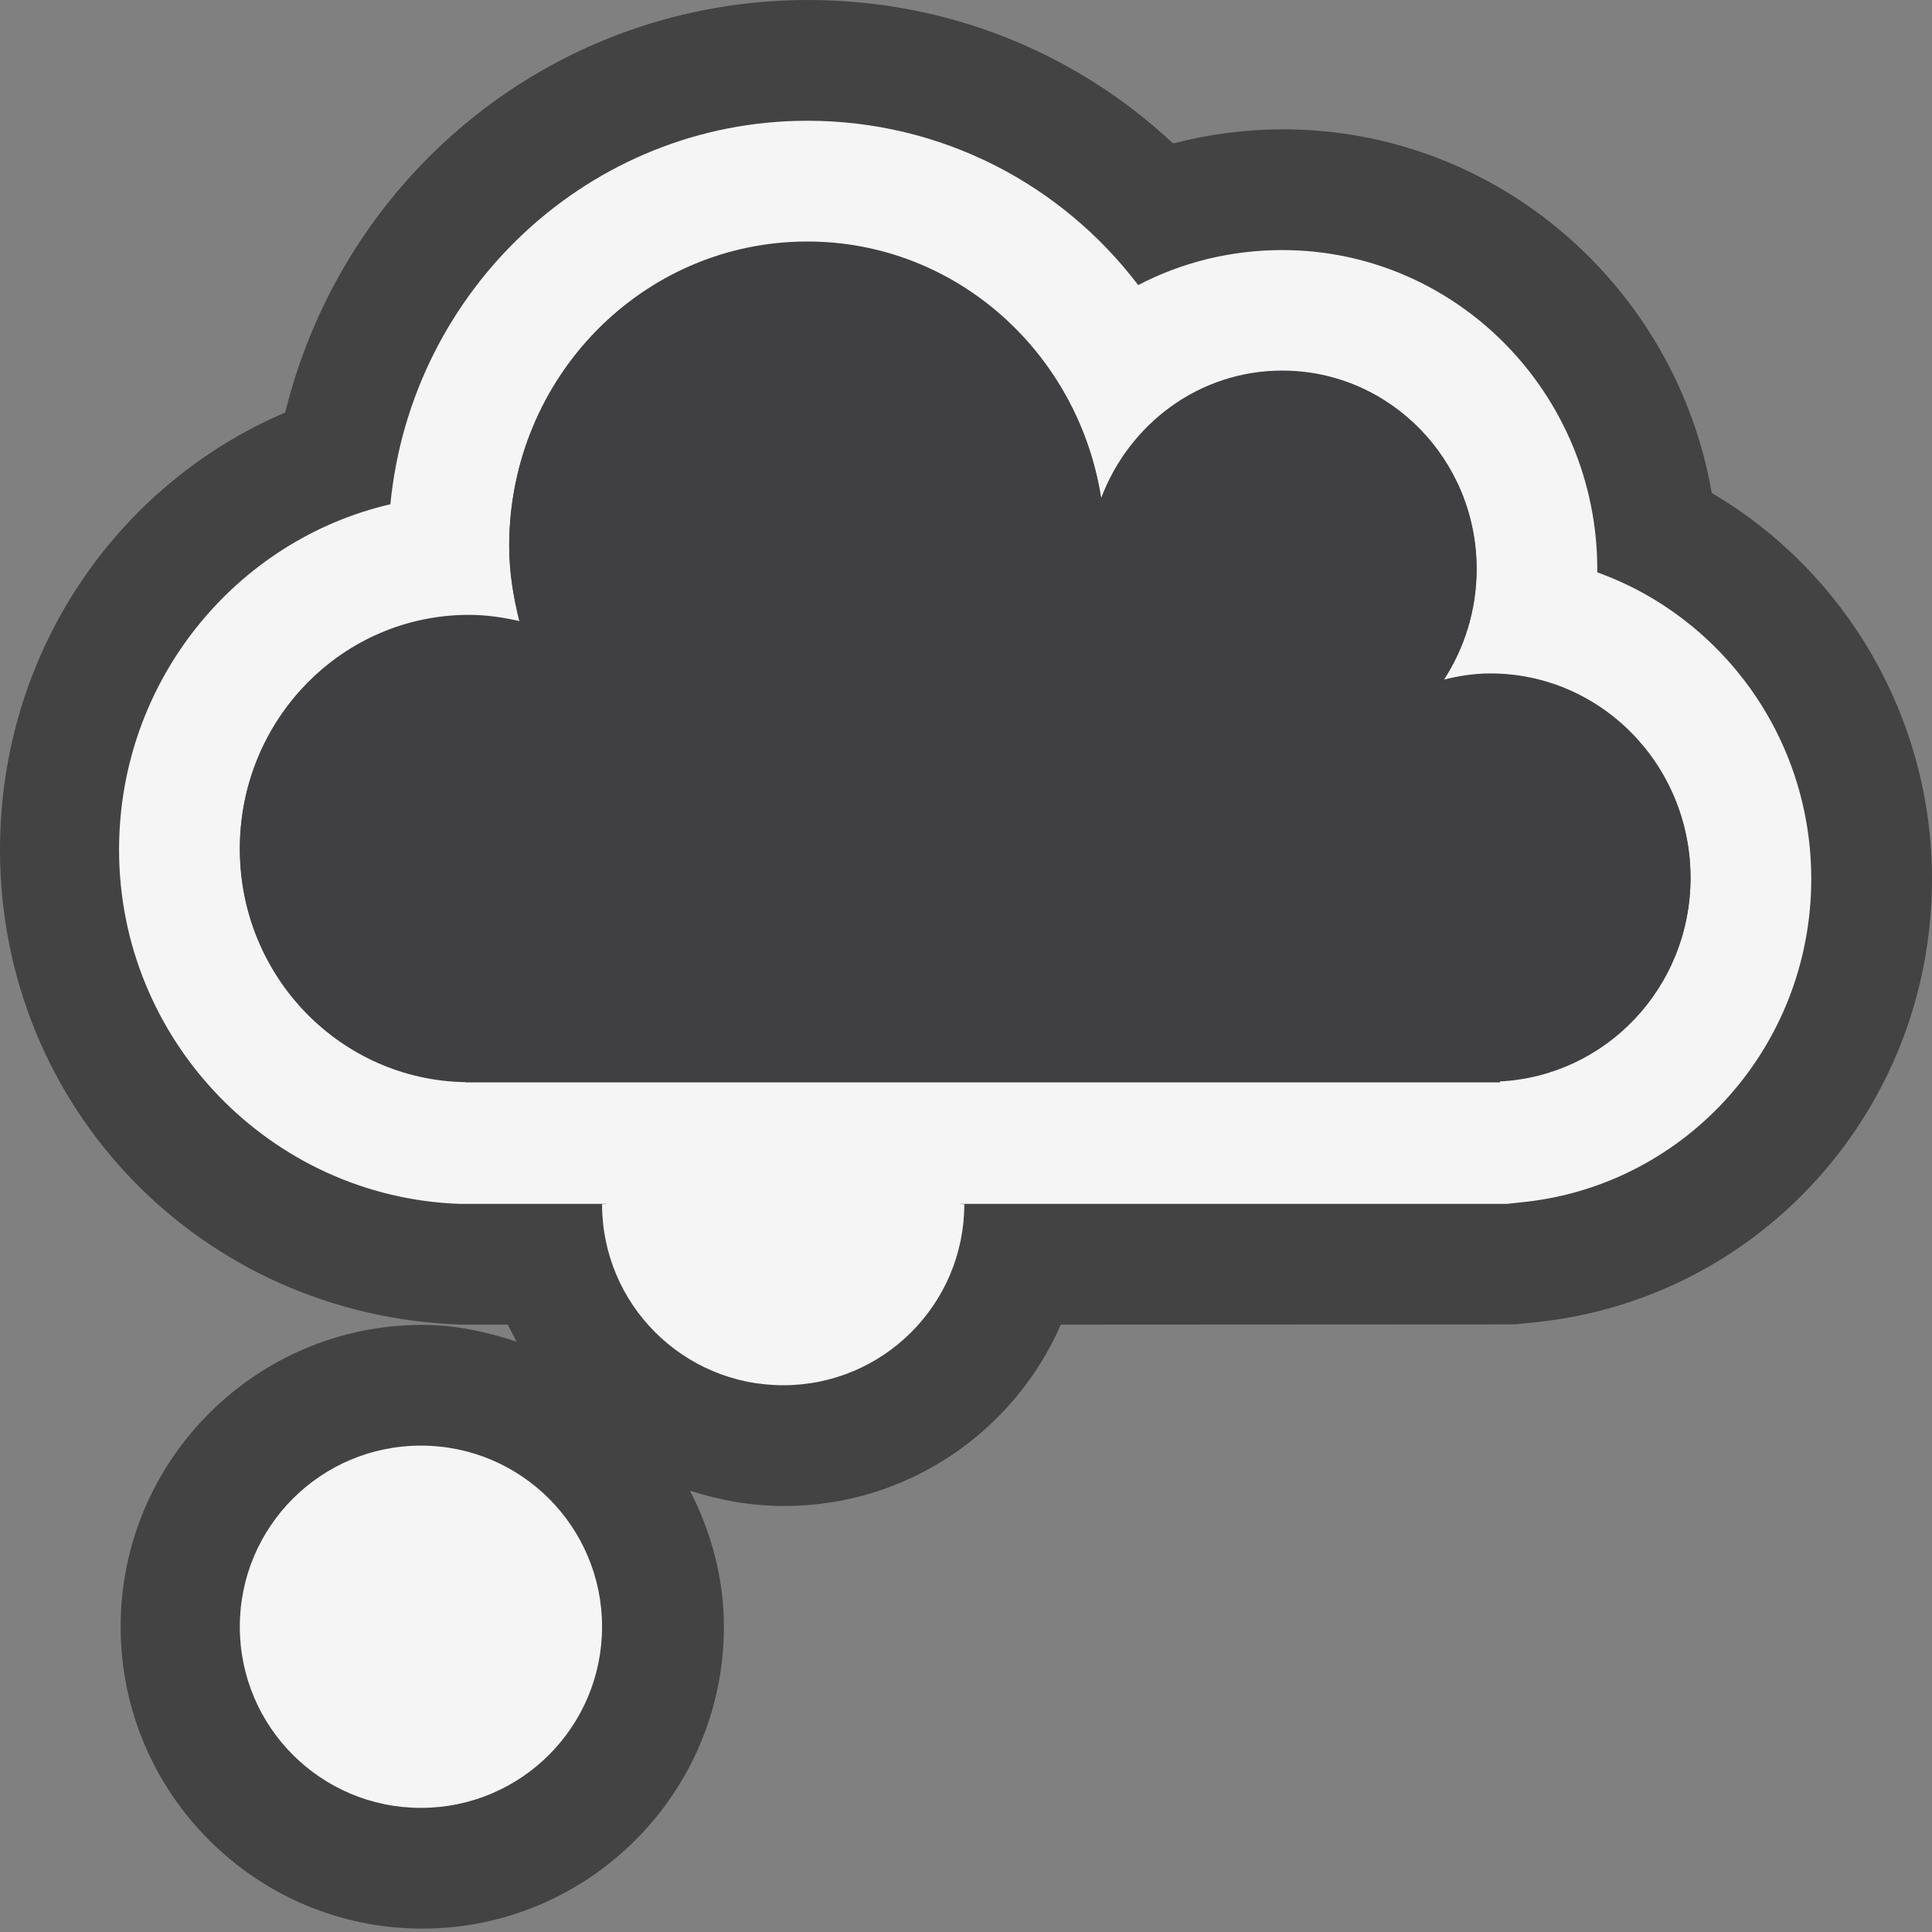 <svg xmlns="http://www.w3.org/2000/svg" width="16" height="16"><rect width="100%" height="100%" fill="#808080" stroke="none"/><style type="text/css">.icon-canvas-transparent{opacity:0;fill:#434343;} .icon-vs-out{fill:#434343;} .icon-vs-bg{fill:#f5f5f5;} .icon-vs-fg{fill:#403F41;}</style><path class="icon-canvas-transparent" d="M16 16h-16v-16h16v16z" id="canvas"/><path class="icon-vs-out" d="M16 7.279c0 1.888-1.402 3.466-3.261 3.669l-.196.02-3.758.002c-.385.883-1.267 1.502-2.29 1.502-.273 0-.535-.047-.781-.127.174.34.281.719.281 1.127 0 1.379-1.122 2.5-2.498 2.5-1.377 0-2.498-1.121-2.498-2.5s1.121-2.5 2.498-2.5c.274 0 .534.057.781.139l-.073-.141h-.387c-2.156-.074-3.818-1.801-3.818-3.933 0-1.608.943-3.013 2.362-3.621.49-1.988 2.248-3.416 4.331-3.416 1.141 0 2.207.426 3.022 1.188.296-.077.602-.117.909-.117 1.775 0 3.255 1.303 3.552 3.012 1.113.653 1.824 1.867 1.824 3.196z" id="outline"/><path class="icon-vs-bg" d="M4.986 13.472c0 .828-.671 1.5-1.5 1.5s-1.5-.672-1.5-1.5.671-1.5 1.5-1.5 1.5.672 1.5 1.5zm10.014-6.193c0 1.381-1.03 2.528-2.372 2.675l-.149.016h-4.524v.002h.031c0 .828-.671 1.5-1.5 1.5s-1.5-.672-1.5-1.5h.031v-.002h-1.21c-1.566-.055-2.821-1.356-2.821-2.933 0-1.393.962-2.563 2.247-2.861.173-1.781 1.656-3.176 3.453-3.176 1.109 0 2.104.524 2.74 1.361.36-.188.767-.29 1.193-.29 1.439 0 2.609 1.187 2.609 2.644v.025c1.032.371 1.772 1.369 1.772 2.539zm-1-.012c0-.933-.742-1.69-1.658-1.69-.135 0-.264.021-.387.052.172-.263.273-.579.273-.919 0-.906-.721-1.641-1.609-1.641-.687 0-1.268.44-1.5 1.057-.187-1.204-1.201-2.126-2.433-2.126-1.364 0-2.469 1.127-2.469 2.519 0 .218.035.424.086.625-.135-.031-.273-.052-.42-.052-1.047 0-1.896.865-1.896 1.934 0 1.06.836 1.915 1.871 1.931v.002h8.564v-.009c.879-.045 1.578-.778 1.578-1.683z" id="iconBg"/><path class="icon-vs-fg" d="M3.857 8.962c-1.035-.016-1.871-.871-1.871-1.931 0-1.068.85-1.934 1.896-1.934.146 0 .285.02.42.052-.05-.201-.085-.407-.085-.625 0-1.392 1.105-2.519 2.469-2.519 1.232 0 2.246.922 2.434 2.125.232-.616.813-1.057 1.5-1.057.889 0 1.609.734 1.609 1.641 0 .34-.102.656-.273.919.123-.031.252-.052.387-.052.915.001 1.657.759 1.657 1.691 0 .905-.699 1.639-1.578 1.684v.008h-8.565v-.002z" id="iconFg"/></svg>